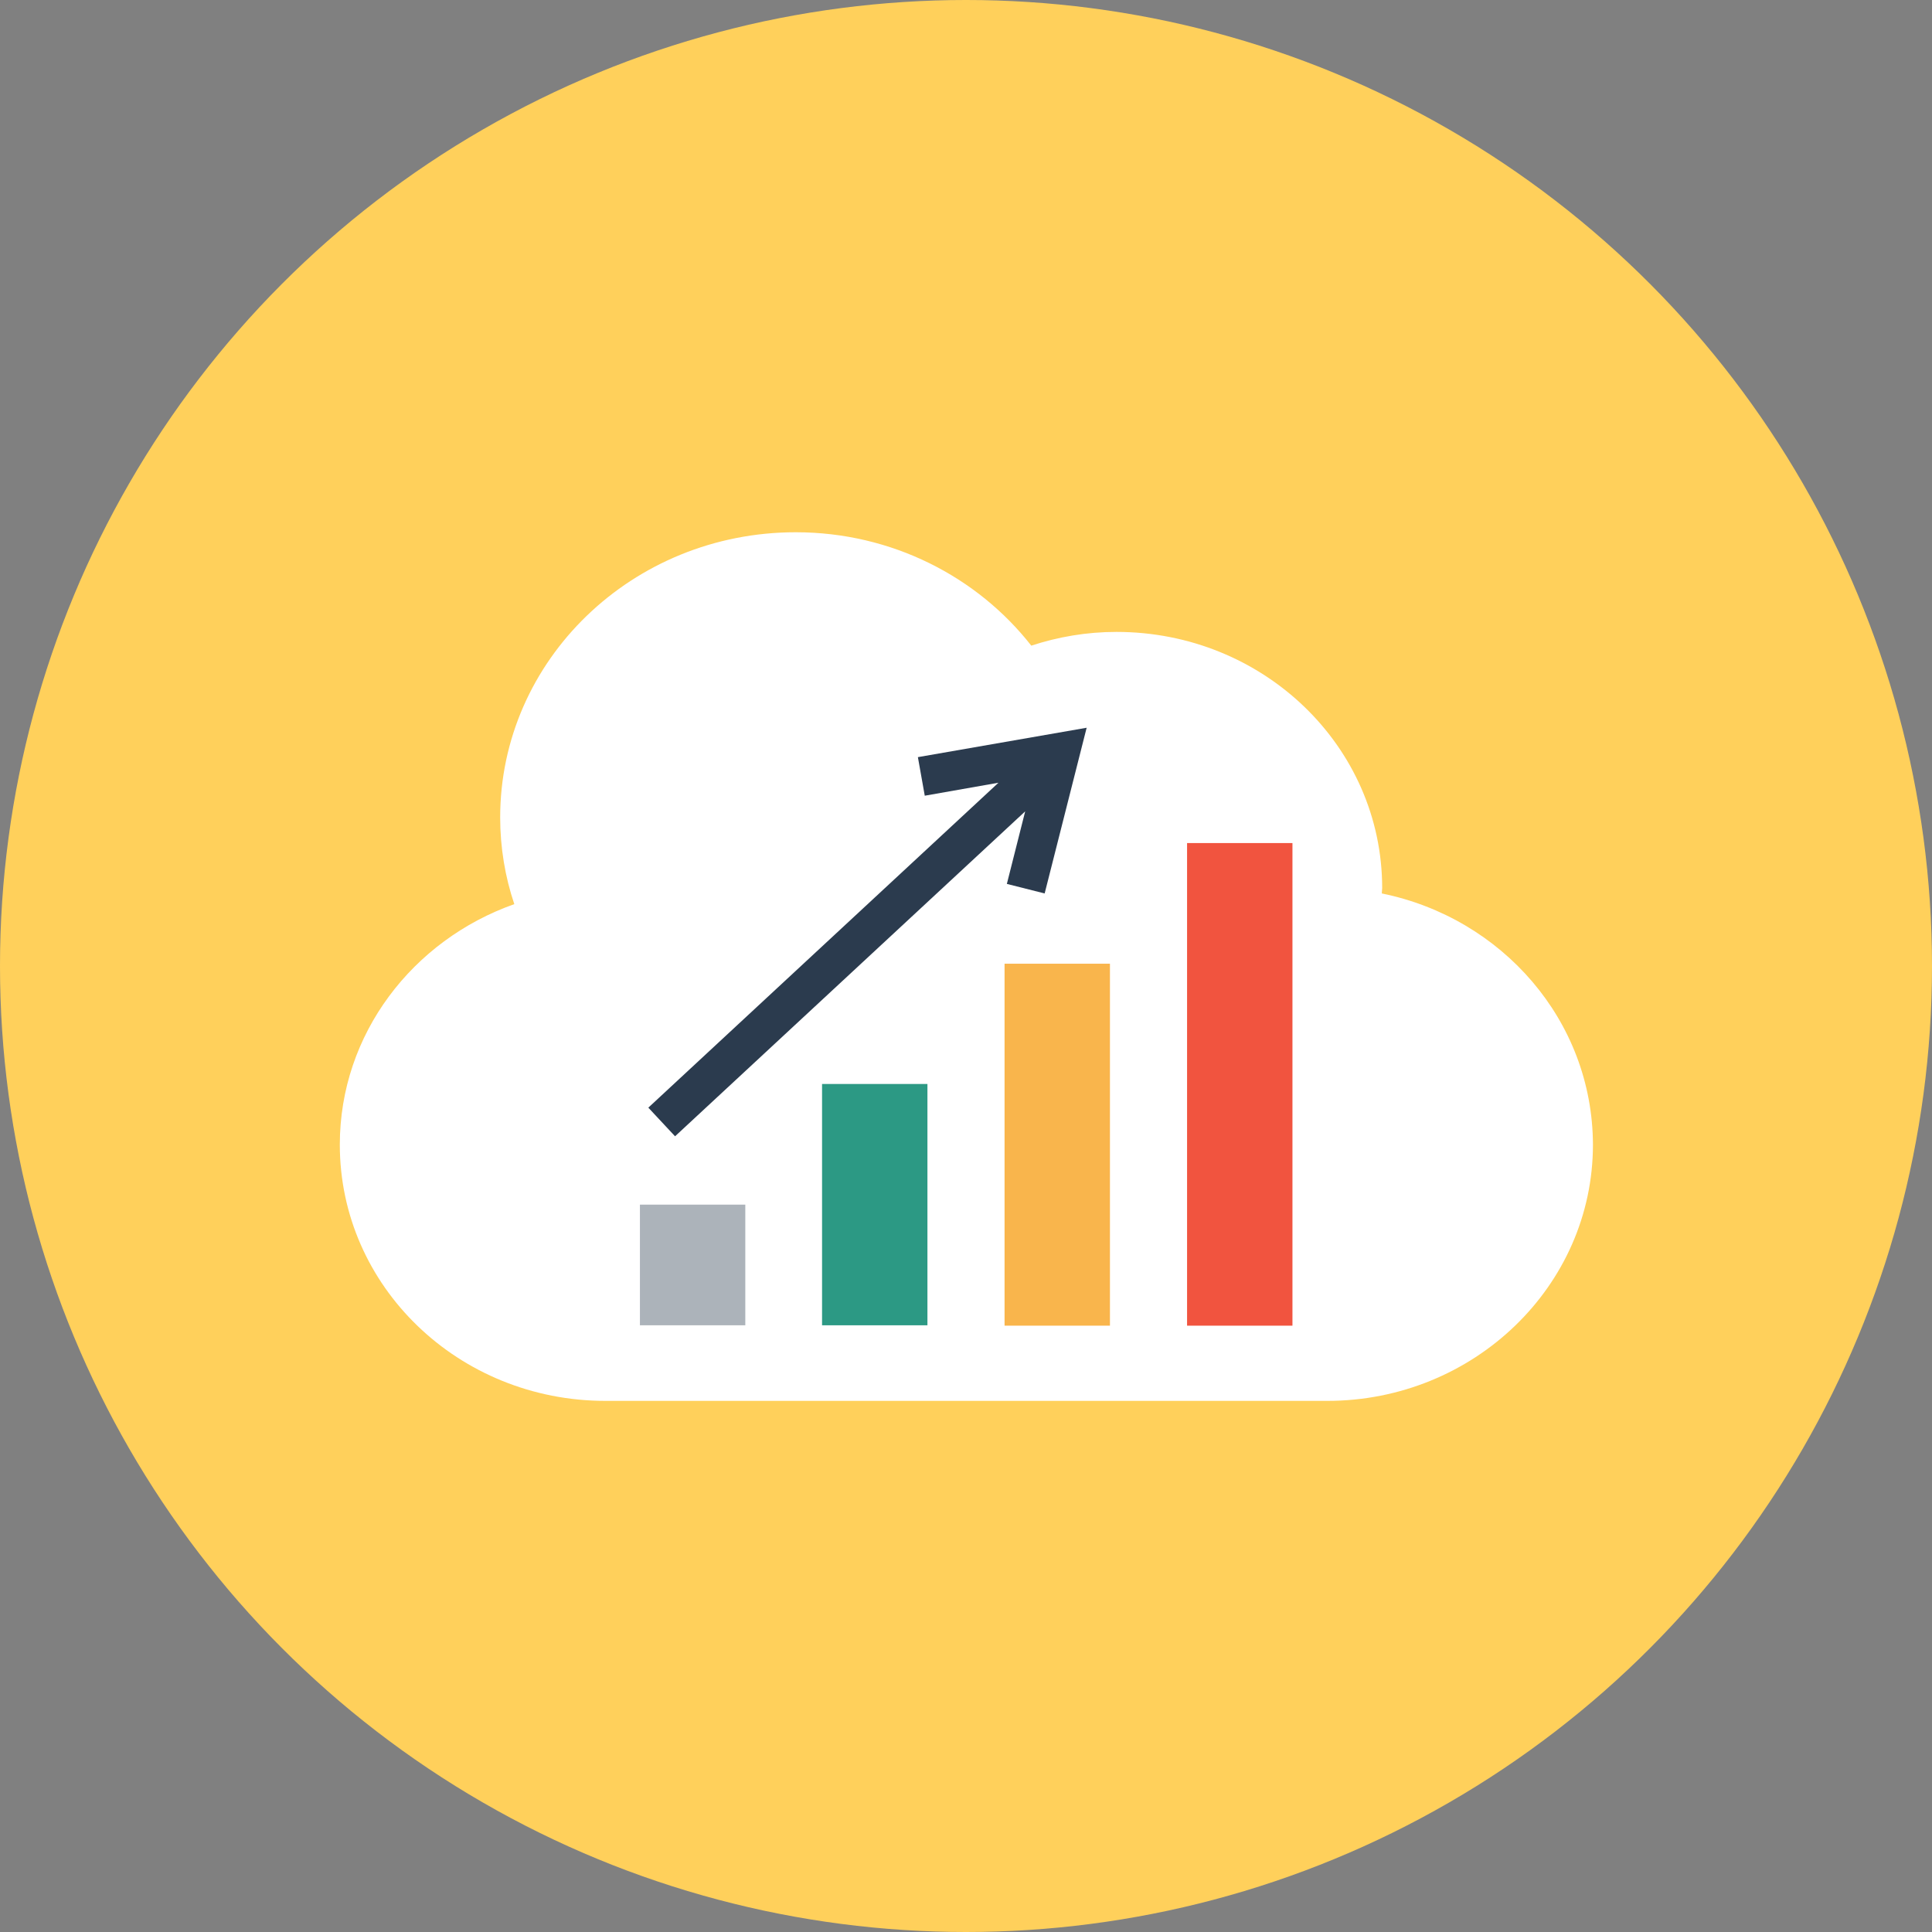 <?xml version="1.0" encoding="iso-8859-1"?>
<!-- Generator: Adobe Illustrator 19.0.0, SVG Export Plug-In . SVG Version: 6.00 Build 0)  -->
<svg xmlns="http://www.w3.org/2000/svg" xmlns:xlink="http://www.w3.org/1999/xlink" version="1.1" id="Layer_1" x="0px" y="0px" viewBox="0 0 506 506" style="enable-background:new 0 0 506 506;" xml:space="preserve">
<rect x="0" y="0" width="506" height="506" fill="#808080" stroke="none"/>
<circle style="fill:#FFD05B;" cx="253" cy="253" r="253"/>
<path style="fill:#FFFFFF;" d="M361.9,234c0-0.5,0.1-1,0.1-1.4c0-37.1-31.1-67.1-69.6-67.1c-7.8,0-15.3,1.3-22.3,3.6  c-14.1-18-36.5-29.7-61.7-29.7c-42.8,0-77.4,33.5-77.4,74.7c0,7.9,1.3,15.6,3.7,22.7c-26.6,9.4-45.7,34-45.7,63  c0,37.1,31.1,67.1,69.6,67.1s150.6,0,189,0s69.6-30.1,69.6-67.1C417.1,267.3,393.4,240.4,361.9,234z"/>
<rect x="310.9" y="220.8" style="fill:#F1543F;" width="27.6" height="126.4"/>
<rect x="263.1" y="252.4" style="fill:#F9B54C;" width="27.6" height="94.8"/>
<rect x="215.3" y="283.9" style="fill:#2C9984;" width="27.6" height="63.2"/>
<rect x="167.6" y="315.5" style="fill:#ACB3BA;" width="27.6" height="31.6"/>
<polygon style="fill:#2B3B4E;" points="240.4,198.3 242.2,208.4 261.5,205 169.8,290.1 176.8,297.6 268.5,212.5 263.7,231.5   273.6,234 284.6,190.6 "/>
<g>
</g>
<g>
</g>
<g>
</g>
<g>
</g>
<g>
</g>
<g>
</g>
<g>
</g>
<g>
</g>
<g>
</g>
<g>
</g>
<g>
</g>
<g>
</g>
<g>
</g>
<g>
</g>
<g>
</g>
</svg>
